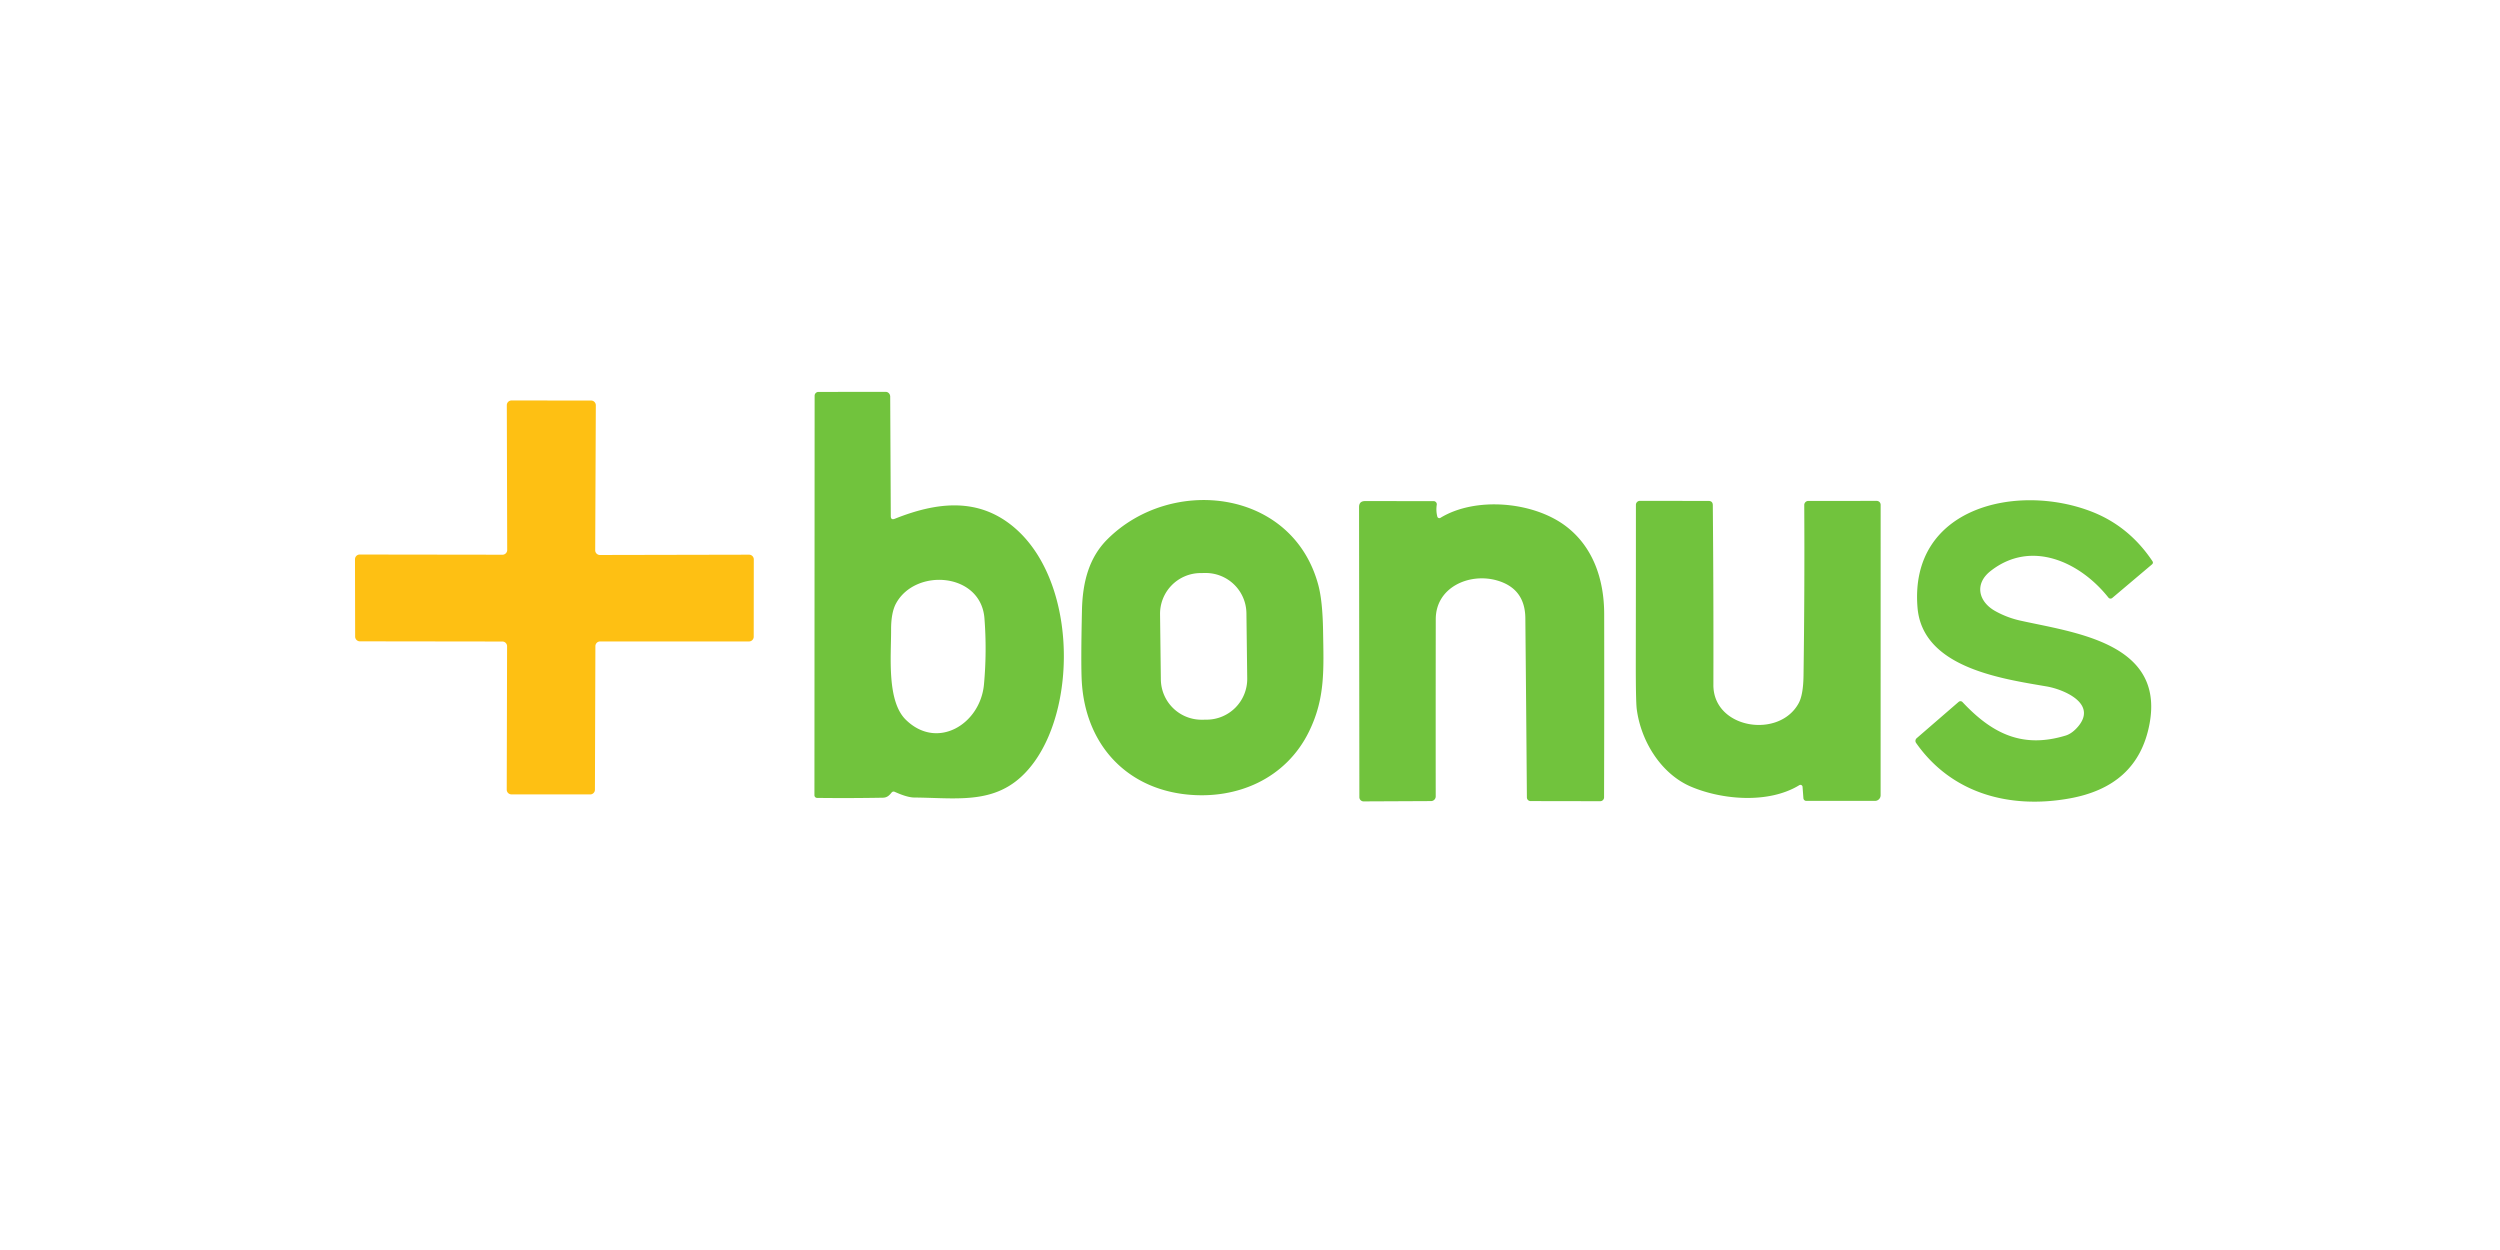 <?xml version="1.0" encoding="UTF-8" standalone="no"?>
<!DOCTYPE svg PUBLIC "-//W3C//DTD SVG 1.1//EN" "http://www.w3.org/Graphics/SVG/1.1/DTD/svg11.dtd">
<svg xmlns="http://www.w3.org/2000/svg" version="1.1" viewBox="0.00 0.00 646.00 323.00">
<path fill="#71c33d" d="
  M 230.18 133.35
  Q 230.18 134.46 231.21 134.05
  C 242.14 129.69 252.64 128.55 261.73 136.01
  C 277.86 149.26 278.54 181.34 267.23 196.92
  C 258.96 208.30 248.46 206.19 236.25 206.08
  Q 234.44 206.07 231.22 204.62
  Q 230.71 204.39 230.36 204.83
  C 229.72 205.62 229.17 206.12 228.07 206.13
  Q 219.53 206.28 211.13 206.18
  A 0.69 0.69 0.0 0 1 210.45 205.49
  L 210.50 102.26
  A 0.99 0.99 0.0 0 1 211.49 101.27
  L 228.89 101.26
  A 1.24 1.14 90.0 0 1 230.03 102.50
  L 230.18 133.35
  Z
  M 254.38 159.76
  C 253.46 147.95 236.60 146.69 231.55 155.90
  Q 230.24 158.29 230.26 162.78
  C 230.28 169.55 229.12 181.11 234.04 185.96
  C 242.17 193.96 253.33 187.12 254.26 176.84
  Q 255.04 168.30 254.38 159.76
  Z"
/>
<path fill="#fec013" d="
  M 91.77 164.50
  L 91.73 144.51
  A 1.22 1.22 0.0 0 1 92.95 143.29
  L 129.84 143.34
  A 1.22 1.22 0.0 0 0 131.06 142.12
  L 130.96 104.70
  A 1.22 1.22 0.0 0 1 132.18 103.48
  L 152.74 103.50
  A 1.22 1.22 0.0 0 1 153.96 104.72
  L 153.80 142.18
  A 1.22 1.22 0.0 0 0 155.03 143.41
  L 193.56 143.33
  A 1.22 1.22 0.0 0 1 194.78 144.55
  L 194.76 164.53
  A 1.22 1.22 0.0 0 1 193.54 165.75
  L 155.07 165.75
  A 1.22 1.22 0.0 0 0 153.85 166.97
  L 153.73 204.06
  A 1.22 1.22 0.0 0 1 152.51 205.28
  L 132.16 205.27
  A 1.22 1.22 0.0 0 1 130.94 204.05
  L 131.03 166.99
  A 1.22 1.22 0.0 0 0 129.81 165.77
  L 92.99 165.72
  A 1.22 1.22 0.0 0 1 91.77 164.50
  Z"
/>
<path fill="#71c33d" d="
  M 338.25 189.03
  C 332.30 201.19 319.69 206.66 306.61 205.29
  C 290.93 203.64 280.52 192.30 279.54 176.24
  Q 279.27 171.74 279.58 157.68
  C 279.74 150.47 281.37 144.13 286.13 139.37
  C 302.69 122.81 333.99 126.32 340.65 151.17
  Q 341.75 155.25 341.88 162.91
  C 342.04 173.02 342.48 180.39 338.25 189.03
  Z
  M 322.076 158.454
  A 10.52 10.52 0.0 0 0 311.428 148.064
  L 310.149 148.079
  A 10.52 10.52 0.0 0 0 299.758 158.727
  L 299.964 175.586
  A 10.52 10.52 0.0 0 0 310.612 185.976
  L 311.892 185.961
  A 10.52 10.52 0.0 0 0 322.282 175.313
  L 322.076 158.454
  Z"
/>
<path fill="#71c33d" d="
  M 464.94 202.89
  C 456.97 207.76 444.97 206.67 436.99 203.29
  C 429.28 200.03 424.01 191.60 422.93 183.19
  Q 422.68 181.18 422.69 170.81
  Q 422.72 150.48 422.72 130.45
  A 1.03 1.03 0.0 0 1 423.76 129.42
  L 441.47 129.44
  Q 442.58 129.44 442.59 130.55
  Q 442.80 154.12 442.74 177.00
  C 442.71 188.31 459.73 191.01 464.78 181.70
  Q 465.96 179.52 466.03 174.59
  Q 466.34 152.64 466.22 130.50
  A 1.05 1.05 0.0 0 1 467.27 129.44
  L 484.95 129.43
  A 1.02 1.01 -90.0 0 1 485.96 130.45
  L 485.95 205.50
  A 1.45 1.45 0.0 0 1 484.50 206.95
  L 466.75 206.95
  A 0.75 0.75 0.0 0 1 466.00 206.25
  L 465.78 203.32
  A 0.55 0.55 0.0 0 0 464.94 202.89
  Z"
/>
<path fill="#71c33d" d="
  M 514.34 147.57
  C 510.13 150.89 511.24 155.48 515.57 157.90
  Q 518.62 159.60 522.03 160.36
  C 535.89 163.46 559.32 166.04 555.45 186.98
  C 553.36 198.28 546.04 204.28 534.79 206.31
  C 519.47 209.08 504.37 205.17 495.12 191.98
  A 0.93 0.92 -38.2 0 1 495.27 190.75
  L 506.11 181.37
  A 0.72 0.72 0.0 0 1 507.11 181.42
  C 514.69 189.50 522.51 193.49 533.76 190.07
  Q 535.45 189.55 537.01 187.70
  C 541.99 181.75 533.21 178.12 528.83 177.37
  C 517.18 175.37 496.79 172.51 495.49 157.03
  C 493.32 130.94 521.30 124.74 540.49 132.21
  Q 550.14 135.97 556.18 144.99
  Q 556.50 145.47 556.06 145.85
  L 545.81 154.51
  A 0.69 0.69 0.0 0 1 544.81 154.41
  C 537.54 145.24 524.87 139.28 514.34 147.57
  Z"
/>
<path fill="#71c33d" d="
  M 372.21 133.81
  C 381.18 128.33 395.91 129.57 404.36 135.77
  C 411.71 141.18 414.51 149.83 414.52 158.63
  Q 414.56 182.25 414.49 206.04
  A 0.99 0.99 0.0 0 1 413.50 207.03
  L 395.50 207.00
  A 0.95 0.95 0.0 0 1 394.55 206.06
  Q 394.37 182.77 394.15 159.74
  Q 394.08 152.00 386.69 149.95
  C 379.63 148.00 371.00 151.75 371.00 160.00
  Q 370.97 181.79 370.99 205.78
  A 1.22 1.21 -90.0 0 1 369.78 207.00
  L 352.35 207.08
  A 1.09 1.09 0.0 0 1 351.26 205.99
  L 351.18 131.02
  Q 351.18 129.48 352.73 129.48
  L 370.45 129.49
  A 0.82 0.82 0.0 0 1 371.26 130.43
  Q 371.02 131.98 371.40 133.48
  A 0.54 0.54 0.0 0 0 372.21 133.81
  Z"
/>
</svg>
